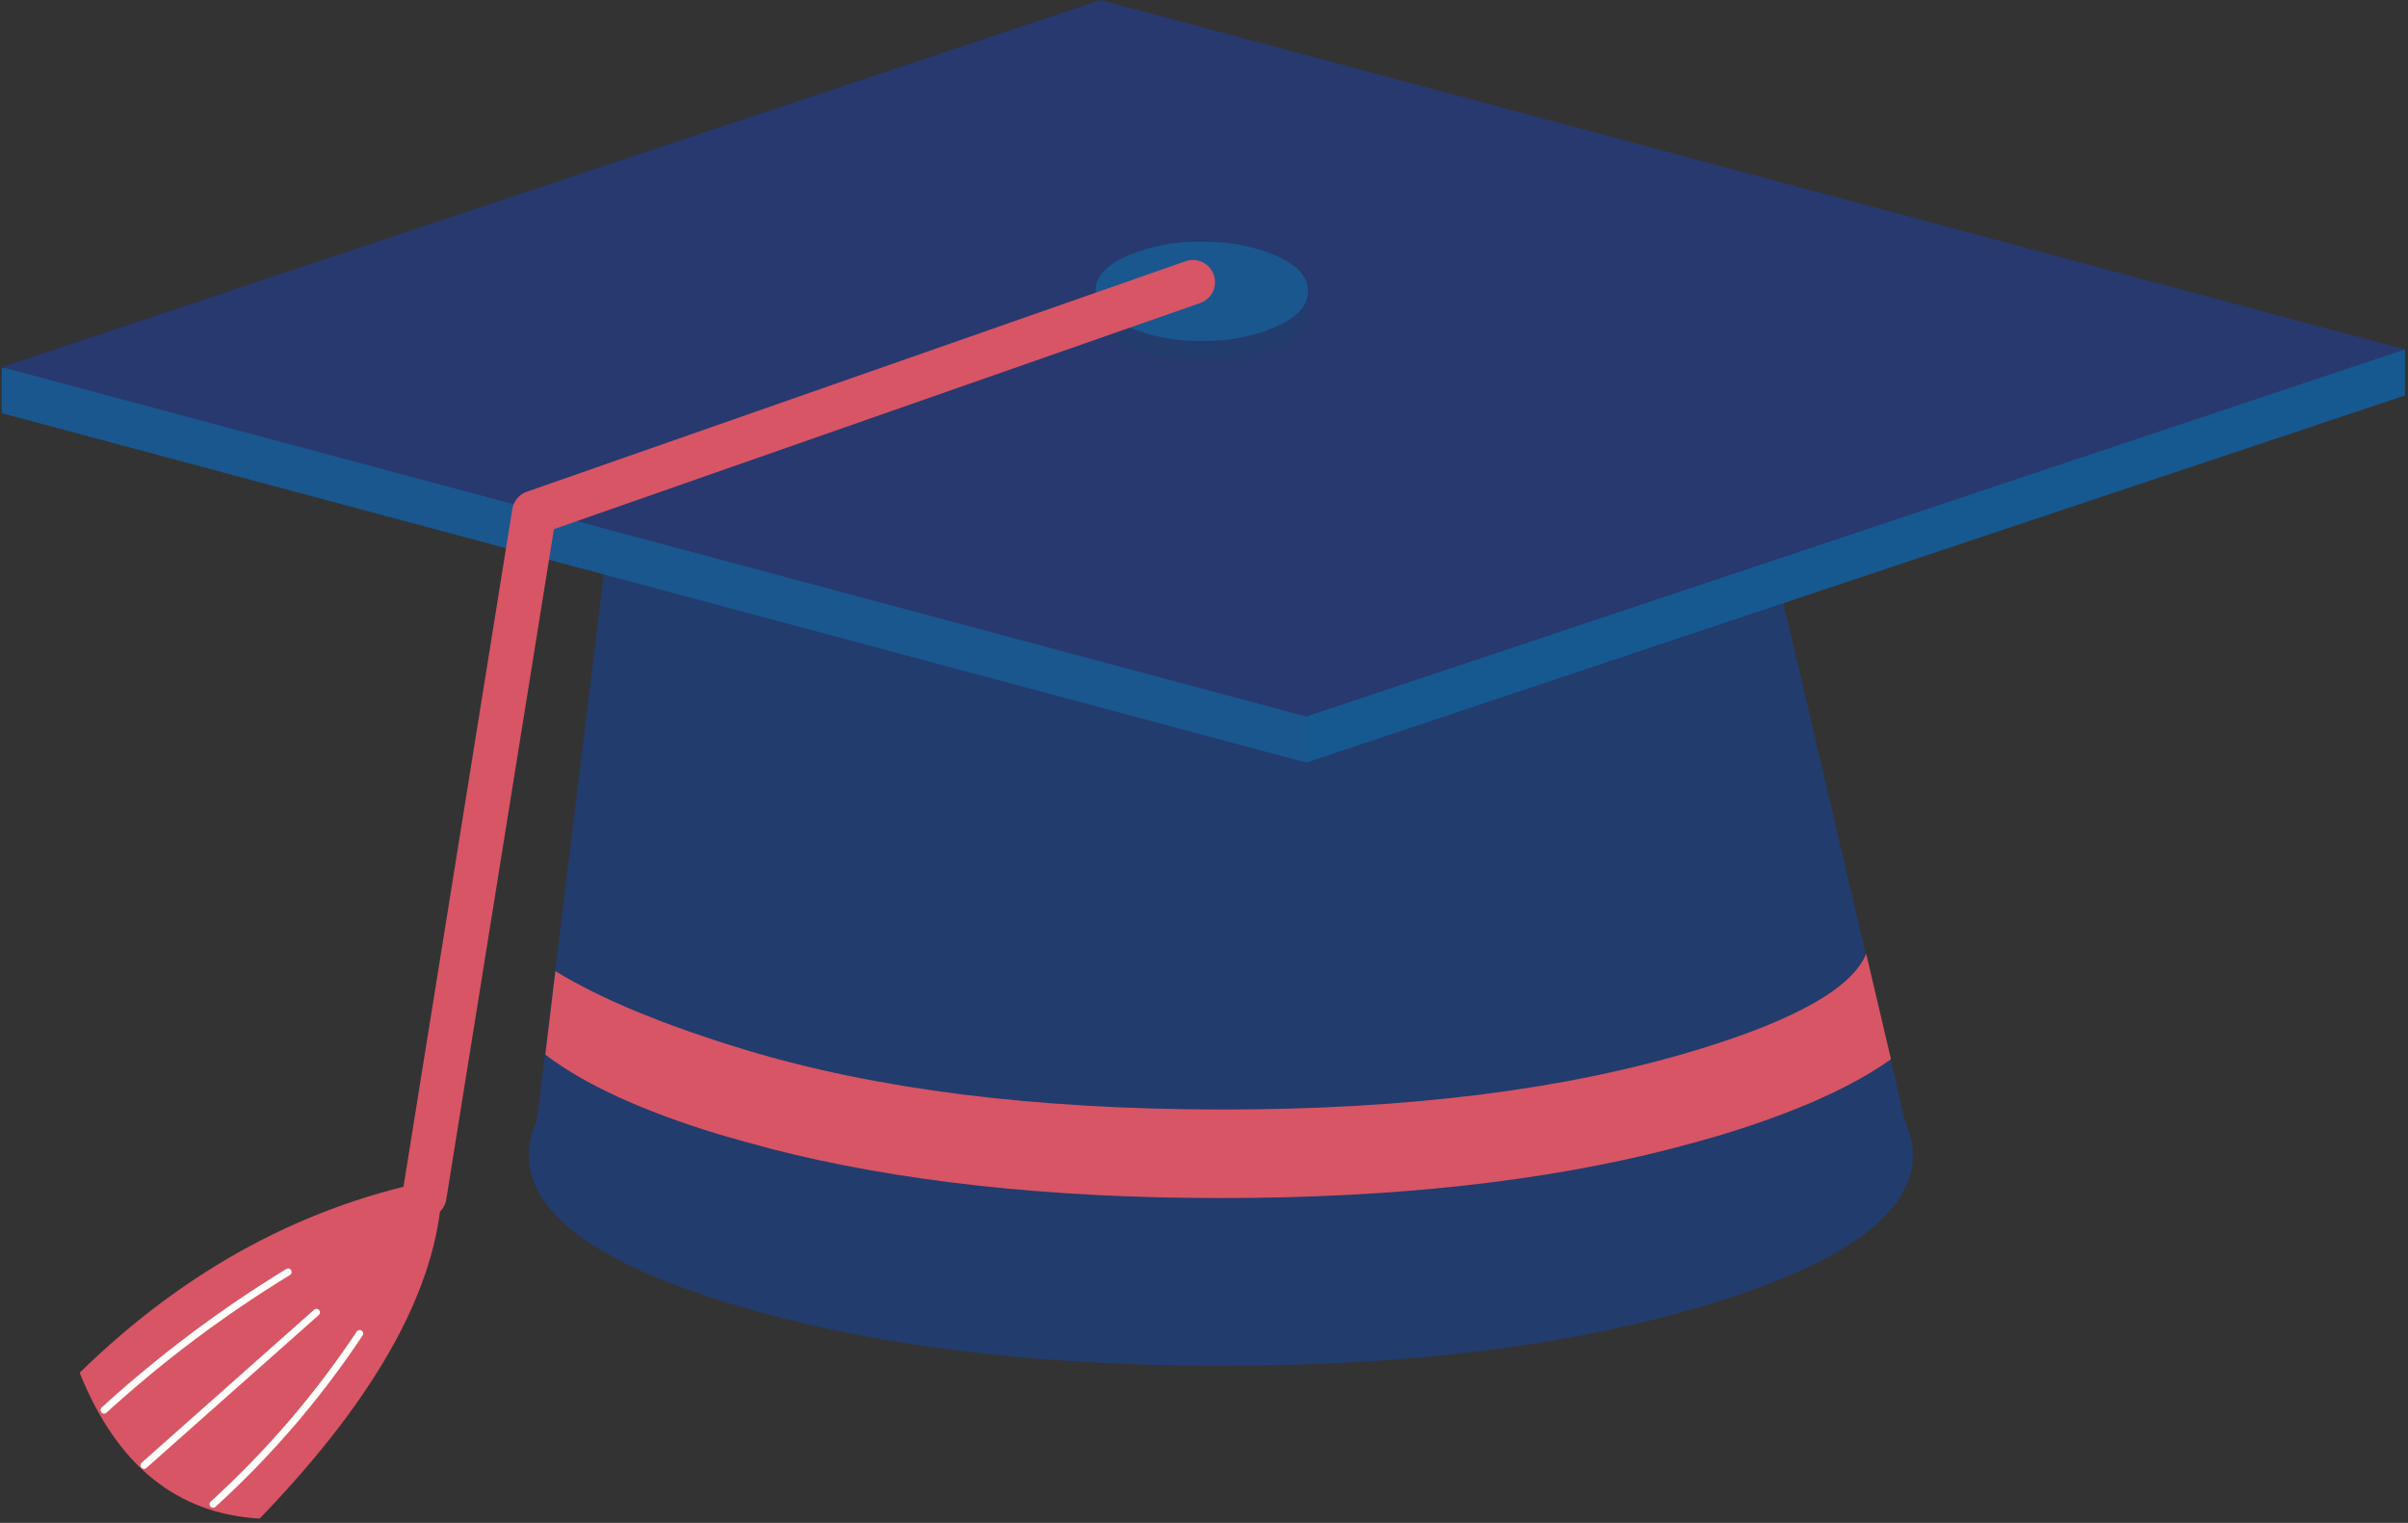 <svg width="340" height="215" viewBox="0 0 340 215" fill="none" xmlns="http://www.w3.org/2000/svg">
<rect x="0" y="0" width="340" height="215" fill="#333333" stroke="none"/>
<path d="M172.38 133.4C145.387 133.4 122.347 136.297 103.26 142.09C84.173 147.883 74.643 154.883 74.67 163.09C74.67 171.29 84.2 178.29 103.26 184.09C122.32 189.89 145.36 192.803 172.38 192.83C199.373 192.83 222.4 189.917 241.46 184.09C260.52 178.263 270.063 171.263 270.09 163.09C270.09 154.897 260.547 147.897 241.46 142.09C222.373 136.283 199.347 133.387 172.38 133.4Z" fill="#223C6D"/>
<path d="M269.89 162.13L244.3 53.13H88.67L75.32 162.13H269.89Z" fill="#223C6D"/>
<path d="M184.43 107.66V13.24L155.39 6.5L0.25 51.98V58.33L184.43 107.66Z" fill="#1A578F"/>
<path d="M184.43 13.24V107.66L339.57 55.83V49.33L184.43 13.24Z" fill="#165990"/>
<path d="M339.57 49.33L155.39 0L0.25 51.83L184.43 101.16L339.57 49.33Z" fill="#27396F"/>
<path d="M108.66 162.14C126.747 166.807 147.987 169.14 172.38 169.14C196.773 169.14 218.017 166.807 236.11 162.14C238.56 161.49 240.96 160.84 243.31 160.14C253.55 157 261.45 153.49 267 149.54L263.5 134.65C261.547 139.443 253.617 143.957 239.71 148.19C221.163 153.843 198.737 156.66 172.43 156.64C146.123 156.62 123.7 153.803 105.16 148.19C93.667 144.69 84.753 140.993 78.42 137.1L77 148.89C82.5 153.09 90.663 156.84 101.49 160.14C103.84 160.84 106.24 161.49 108.69 162.14H108.66Z" fill="#D75565"/>
<path d="M180.28 48.83C183.28 47.48 184.68 45.83 184.68 43.83C184.68 41.83 183.23 40.23 180.28 38.88C176.932 37.456 173.316 36.774 169.68 36.88C166.047 36.78 162.436 37.462 159.09 38.88C156.09 40.23 154.69 41.88 154.69 43.83C154.69 45.78 156.14 47.43 159.09 48.83C162.431 50.27 166.043 50.969 169.68 50.88C173.32 50.97 176.936 50.271 180.28 48.83Z" fill="#233C6E"/>
<path d="M180.28 46.08C183.28 44.73 184.68 43.08 184.68 41.08C184.68 39.08 183.23 37.48 180.28 36.14C176.932 34.716 173.316 34.034 169.68 34.14C166.047 34.035 162.434 34.717 159.09 36.14C156.09 37.49 154.69 39.14 154.69 41.08C154.69 43.02 156.14 44.68 159.09 46.08C162.431 47.52 166.043 48.219 169.68 48.13C173.32 48.22 176.936 47.521 180.28 46.08Z" fill="#1A578F"/>
<path d="M59.93 168.83L75.42 72.37L168.43 39.83" stroke="#D75565" stroke-width="6.25" stroke-linecap="round" stroke-linejoin="round"/>
<path d="M36.69 214.36C53.83 196.62 62.41 180.62 62.43 166.36C43.39 169.913 26.33 179.06 11.25 193.8C16.45 206.8 24.94 213.74 36.69 214.39V214.36Z" fill="#D75565"/>
<path d="M20.34 206.87L44.68 185.28M40.68 179.58C31.418 185.233 22.719 191.76 14.7 199.07M30.09 212.36C37.949 205.209 44.898 197.118 50.78 188.27" stroke="#FFFEFA" stroke-linecap="round" stroke-linejoin="round"/>
</svg>

